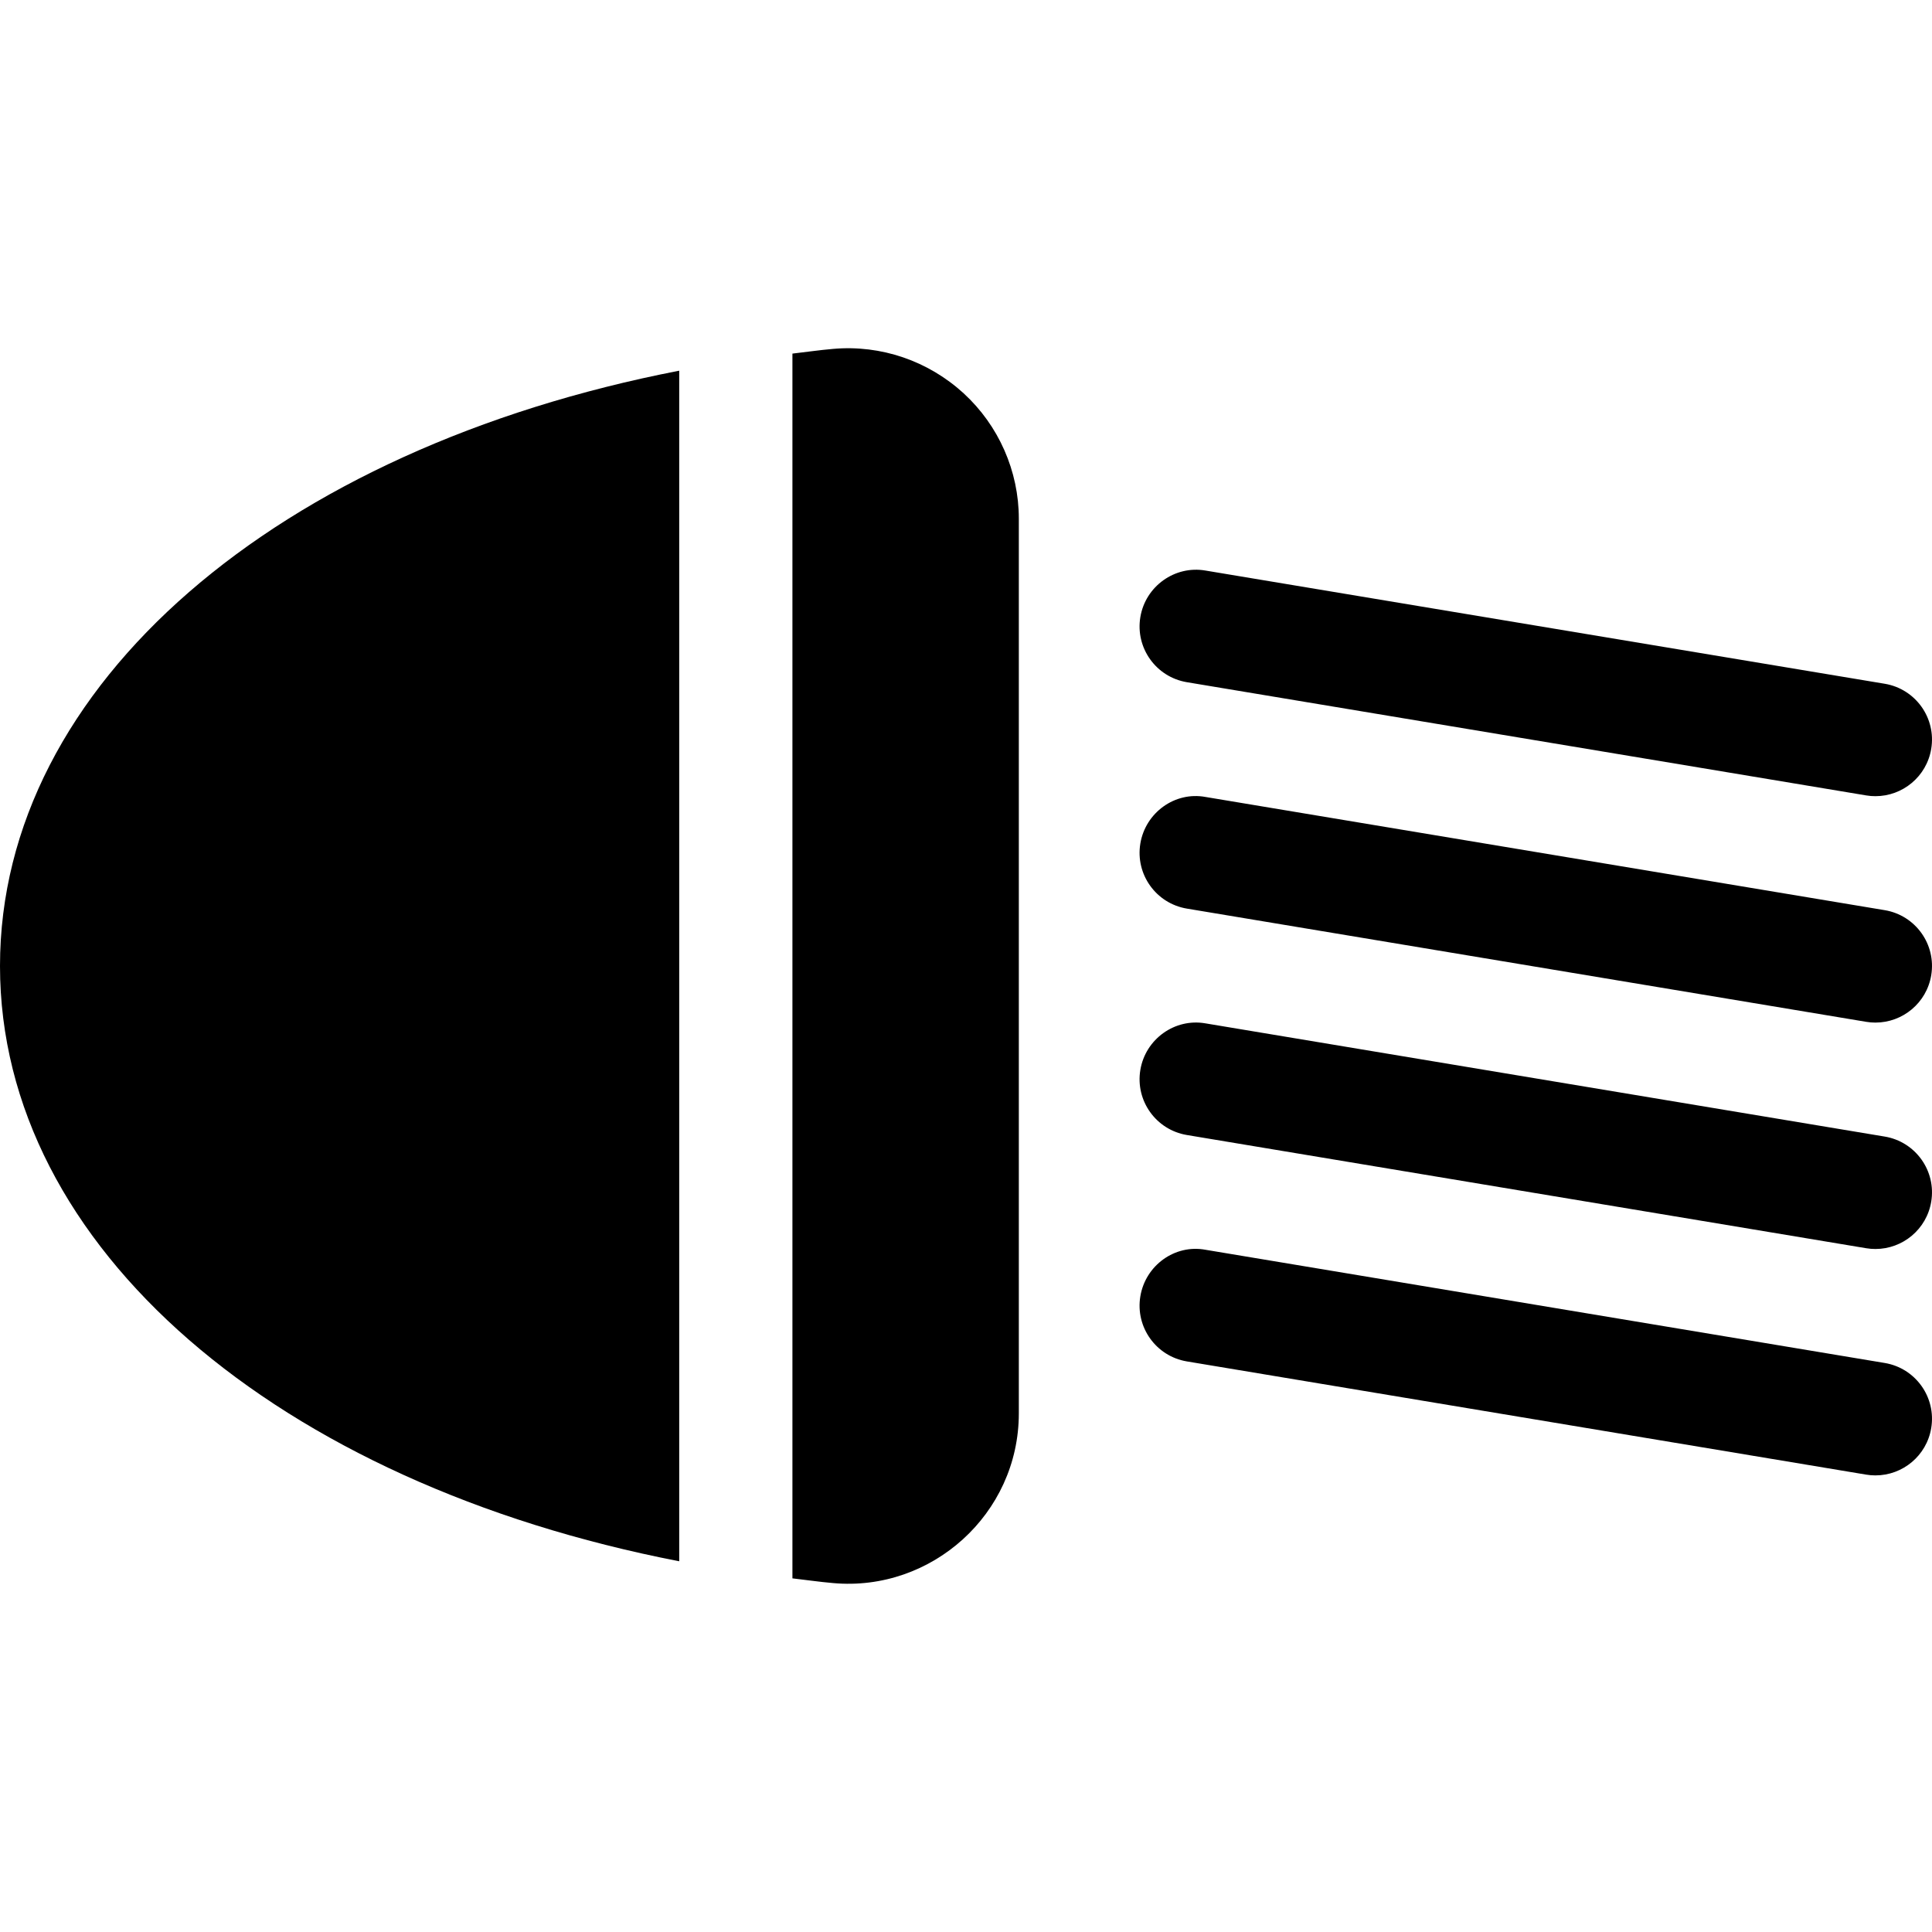<?xml version="1.0" encoding="iso-8859-1"?>
<!-- Generator: Adobe Illustrator 19.0.0, SVG Export Plug-In . SVG Version: 6.00 Build 0)  -->
<svg version="1.1" id="Capa_1" xmlns="http://www.w3.org/2000/svg" xmlns:xlink="http://www.w3.org/1999/xlink" x="0px" y="0px"
	 viewBox="0 0 512.001 512.001" style="enable-background:new 0 0 512.001 512.001;" xml:space="preserve">
<g>
	<g>
		<path d="M499.461,301.201l-180-30c-8.115-1.421-15.894,4.16-17.256,12.334c-1.362,8.174,4.16,15.894,12.334,17.256l180,30
			c0.835,0.146,1.655,0.205,2.476,0.205c7.207,0,13.564-5.2,14.78-12.539C513.157,310.283,507.635,302.564,499.461,301.201z"/>
	</g>
</g>
<g>
	<g>
		<path d="M499.461,241.201l-180-30c-8.115-1.494-15.894,4.16-17.256,12.334c-1.362,8.174,4.16,15.894,12.334,17.256l180,30
			c0.835,0.146,1.655,0.205,2.476,0.205c7.207,0,13.564-5.2,14.78-12.539C513.157,250.283,507.635,242.564,499.461,241.201z"/>
	</g>
</g>
<g>
	<g>
		<path d="M499.461,181.201l-180-30c-8.115-1.406-15.894,4.16-17.256,12.334c-1.362,8.174,4.16,15.894,12.334,17.256l180,30
			c0.835,0.146,1.655,0.205,2.476,0.205c7.207,0,13.564-5.2,14.78-12.539C513.157,190.283,507.635,182.563,499.461,181.201z"/>
	</g>
</g>
<g>
	<g>
		<path d="M499.461,361.201l-180-30c-8.115-1.509-15.894,4.146-17.256,12.334c-1.362,8.174,4.16,15.894,12.334,17.256l180,30
			c0.835,0.146,1.655,0.205,2.476,0.205c7.207,0,13.564-5.2,14.78-12.539C513.157,370.283,507.635,362.564,499.461,361.201z"/>
	</g>
</g>
<g>
	<g>
		<path d="M0,255.996c0,74.572,73.638,137.135,180,157.758V98.238C73.638,118.861,0,181.425,0,255.996z"/>
	</g>
</g>
<g>
	<g>
		<path d="M255.381,104.239c-9.375-8.584-21.87-12.906-34.6-11.778c-3.658,0.313-7.181,0.84-10.781,1.247v324.576
			c3.6,0.406,7.123,0.934,10.781,1.247C246.82,421.898,270,401.271,270,374.56V137.432C270,124.864,264.668,112.764,255.381,104.239
			z"/>
	</g>
</g>
<g>
</g>
<g>
</g>
<g>
</g>
<g>
</g>
<g>
</g>
<g>
</g>
<g>
</g>
<g>
</g>
<g>
</g>
<g>
</g>
<g>
</g>
<g>
</g>
<g>
</g>
<g>
</g>
<g>
</g>
</svg>
